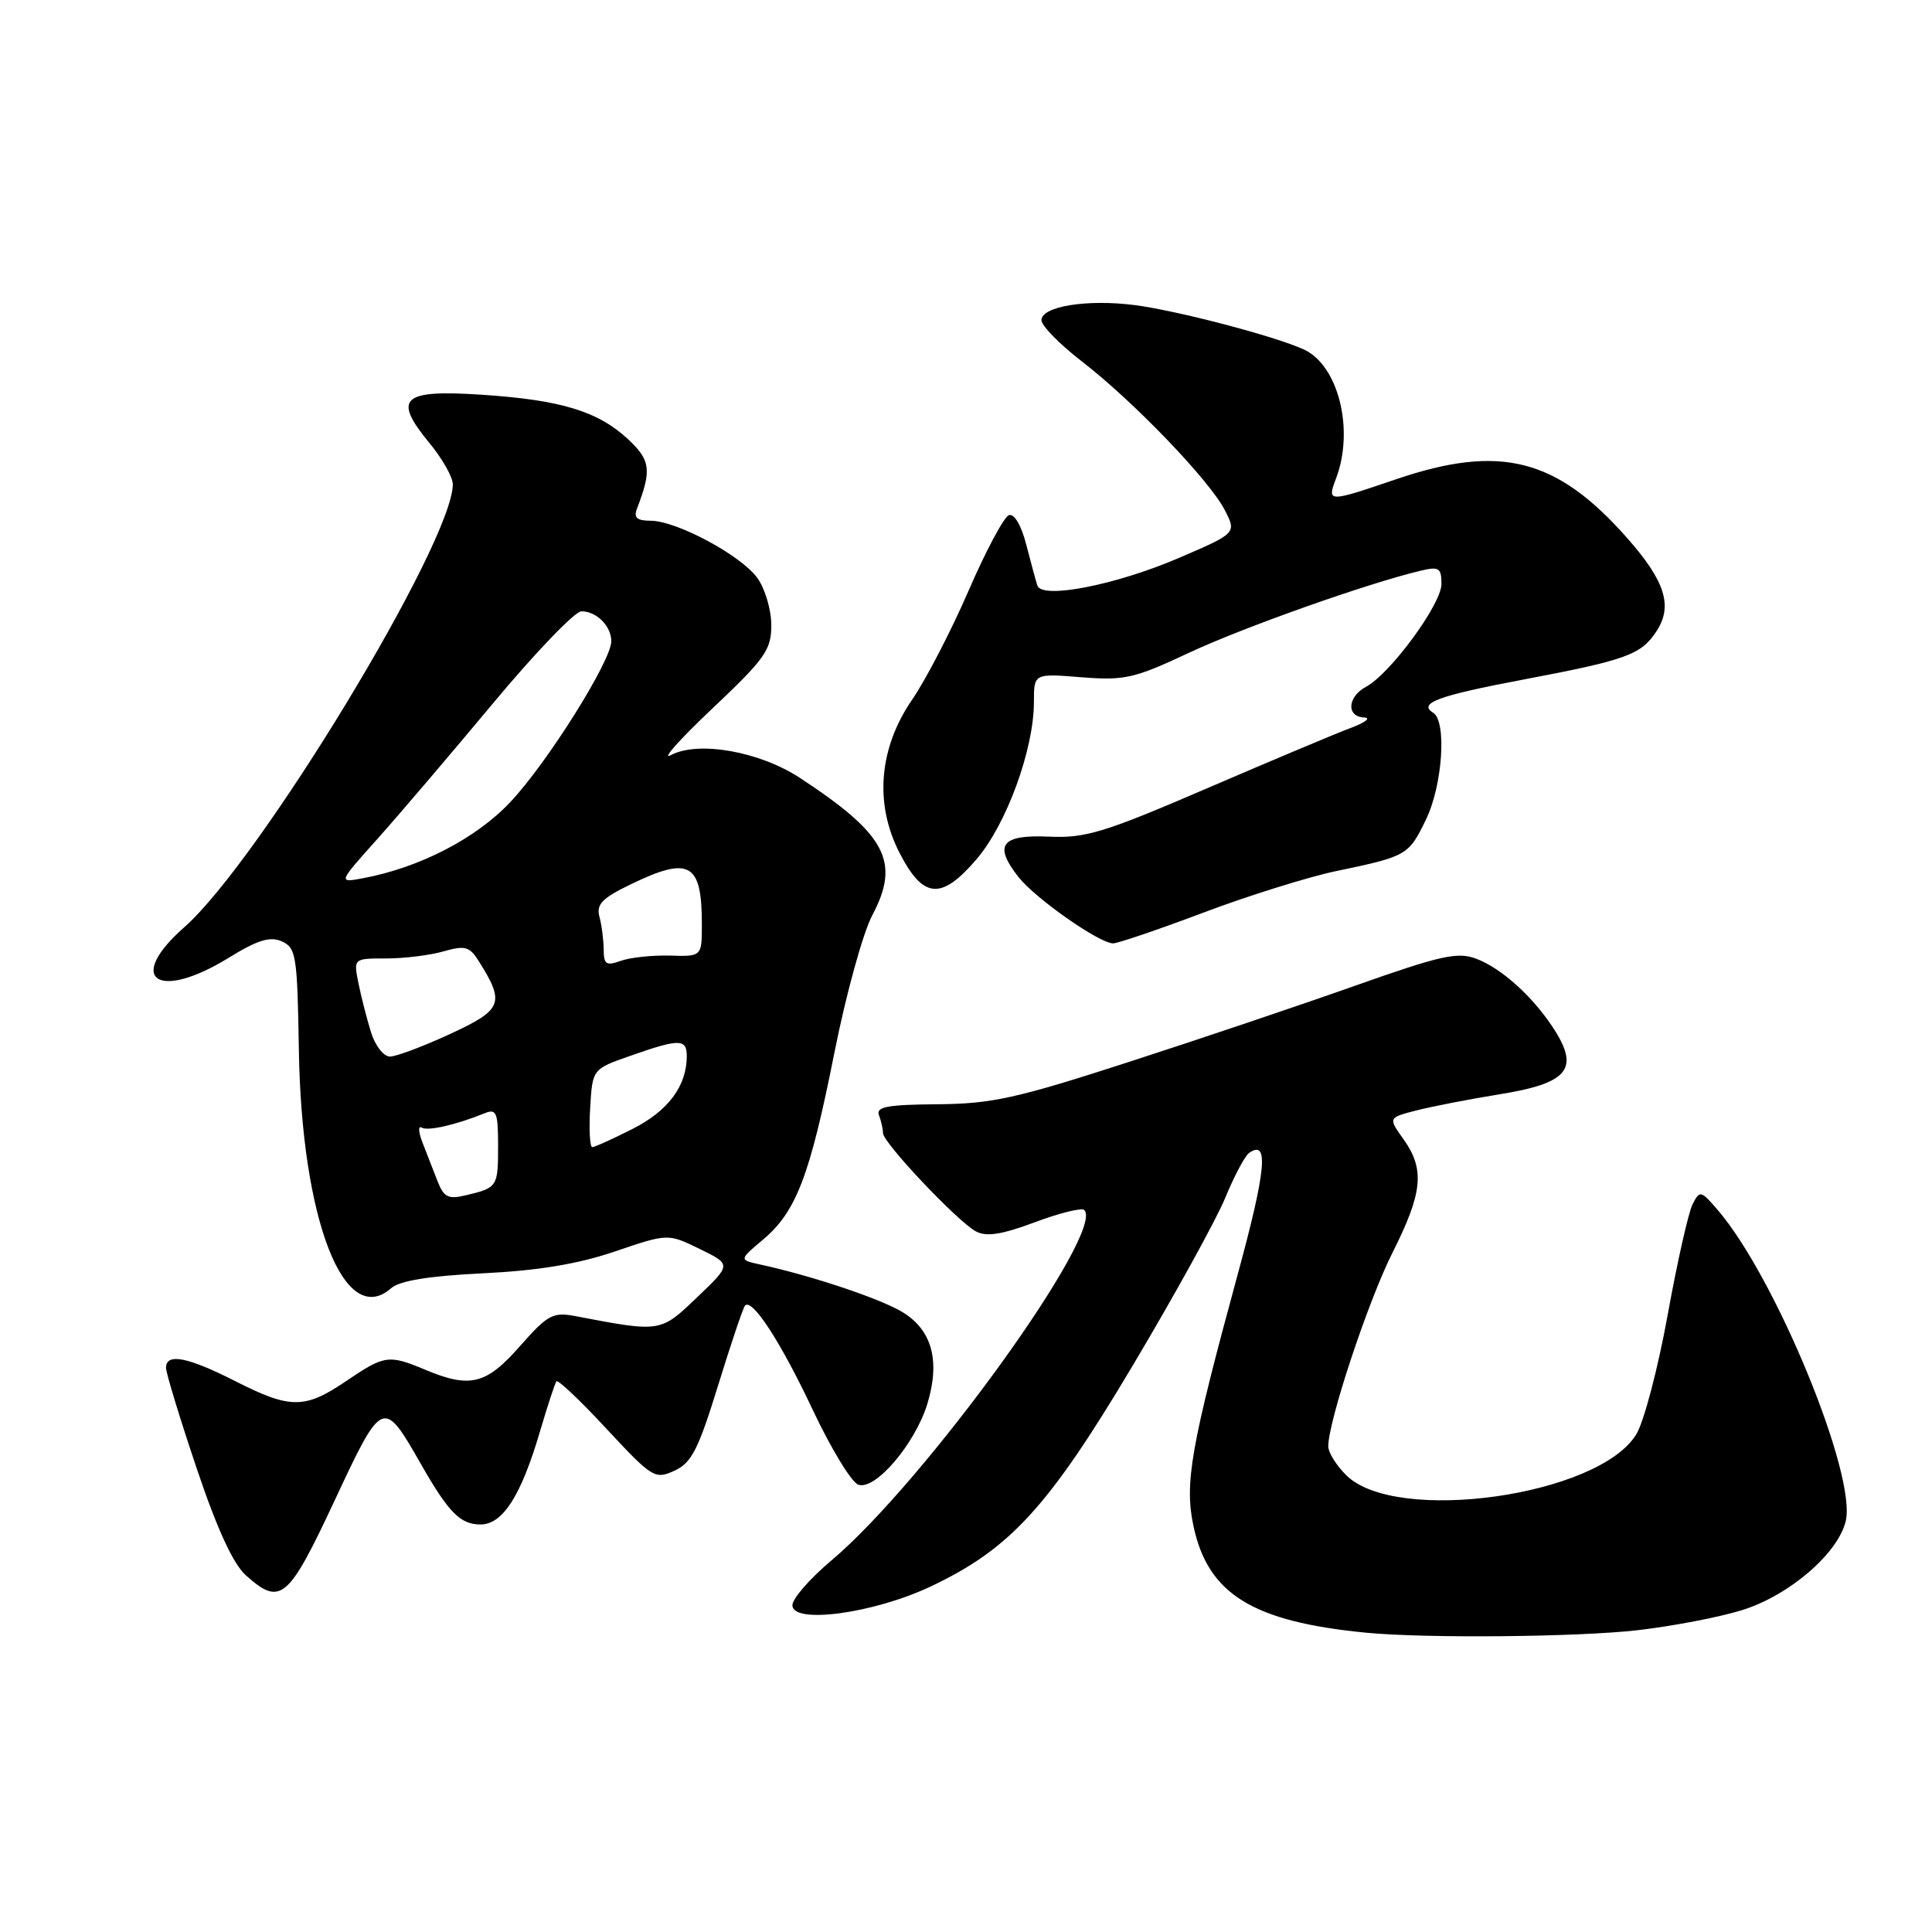 <?xml version="1.0" encoding="UTF-8" standalone="no"?>
<!DOCTYPE svg PUBLIC "-//W3C//DTD SVG 1.1//EN" "http://www.w3.org/Graphics/SVG/1.1/DTD/svg11.dtd" >
<svg xmlns="http://www.w3.org/2000/svg" xmlns:xlink="http://www.w3.org/1999/xlink" version="1.1" viewBox="0 0 256 256">
 <g >
 <path fill="currentColor"
d=" M 217.00 216.01 C 221.67 215.47 227.92 214.27 230.90 213.33 C 237.09 211.38 243.49 205.89 244.56 201.60 C 246.08 195.54 235.28 169.25 227.60 160.32 C 225.38 157.74 225.23 157.70 224.28 159.56 C 223.73 160.63 222.24 167.24 220.97 174.26 C 219.70 181.28 217.83 188.39 216.82 190.05 C 211.85 198.23 184.92 202.02 178.37 195.46 C 177.06 194.16 176.00 192.45 176.00 191.66 C 176.00 188.33 181.28 172.40 184.51 165.99 C 188.52 158.02 188.82 154.96 185.97 150.95 C 183.93 148.10 183.93 148.10 187.72 147.13 C 189.80 146.60 194.77 145.63 198.76 144.99 C 207.60 143.56 209.23 141.73 206.13 136.71 C 203.42 132.34 199.09 128.35 195.62 127.04 C 193.14 126.10 190.93 126.59 179.62 130.59 C 172.40 133.15 158.85 137.72 149.50 140.74 C 134.69 145.54 131.43 146.26 124.22 146.32 C 117.57 146.37 116.04 146.66 116.47 147.77 C 116.76 148.54 117.00 149.60 117.00 150.14 C 117.00 151.41 126.89 161.87 129.32 163.17 C 130.70 163.91 132.75 163.59 137.13 161.95 C 140.39 160.73 143.34 160.00 143.67 160.33 C 146.50 163.17 122.55 196.35 110.12 206.81 C 107.30 209.18 105.00 211.83 105.00 212.70 C 105.00 215.24 115.71 213.80 123.25 210.25 C 133.83 205.27 138.92 199.71 150.13 180.88 C 155.65 171.61 161.13 161.66 162.33 158.77 C 163.52 155.87 164.95 153.18 165.49 152.79 C 168.16 150.89 167.78 155.00 164.04 168.72 C 157.77 191.74 156.92 196.54 158.15 202.25 C 160.07 211.23 165.99 214.88 181.00 216.34 C 188.89 217.11 209.05 216.92 217.00 216.01 Z  M 44.32 198.87 C 50.66 185.29 50.78 185.24 55.73 193.92 C 59.44 200.42 60.98 202.00 63.67 202.00 C 66.61 202.00 69.03 198.22 71.53 189.74 C 72.54 186.31 73.53 183.29 73.73 183.03 C 73.93 182.78 76.93 185.61 80.38 189.34 C 86.42 195.83 86.78 196.06 89.36 194.88 C 91.63 193.85 92.53 192.08 95.15 183.58 C 96.86 178.04 98.46 173.28 98.72 173.00 C 99.66 171.97 103.45 177.81 107.68 186.79 C 110.09 191.90 112.80 196.37 113.71 196.72 C 115.94 197.57 121.29 191.30 122.90 185.95 C 124.59 180.31 123.50 176.28 119.65 173.90 C 116.77 172.12 107.58 169.04 100.71 167.55 C 97.92 166.94 97.92 166.94 101.11 164.25 C 105.50 160.56 107.32 155.80 110.56 139.50 C 112.09 131.80 114.35 123.58 115.60 121.24 C 119.33 114.19 117.41 110.56 106.00 103.08 C 100.64 99.56 92.50 98.13 88.89 100.06 C 87.58 100.76 90.03 98.00 94.35 93.92 C 101.39 87.27 102.21 86.12 102.20 82.82 C 102.20 80.80 101.37 77.99 100.35 76.58 C 98.17 73.57 89.64 69.00 86.20 69.00 C 84.40 69.00 83.94 68.59 84.40 67.41 C 86.37 62.27 86.21 60.99 83.22 58.20 C 79.24 54.49 74.31 52.99 63.77 52.30 C 53.23 51.61 52.00 52.75 56.90 58.70 C 58.61 60.77 60.00 63.23 60.00 64.17 C 60.00 71.83 34.37 114.10 24.41 122.87 C 16.59 129.75 20.88 132.71 30.29 126.92 C 34.14 124.55 35.78 124.04 37.35 124.74 C 39.24 125.59 39.40 126.63 39.60 139.08 C 39.95 161.55 45.60 176.17 51.82 170.70 C 52.97 169.70 56.80 169.07 64.00 168.72 C 71.34 168.36 76.60 167.49 81.50 165.82 C 88.50 163.44 88.50 163.44 92.71 165.49 C 96.93 167.55 96.93 167.55 92.38 171.89 C 87.50 176.57 87.58 176.56 76.23 174.39 C 73.27 173.83 72.57 174.20 68.89 178.38 C 64.42 183.46 62.30 183.99 56.35 181.50 C 51.50 179.47 50.96 179.55 45.90 182.98 C 40.38 186.72 38.49 186.73 31.16 183.00 C 24.83 179.79 22.00 179.25 22.00 181.25 C 22.00 181.94 23.82 187.90 26.04 194.50 C 28.77 202.62 30.89 207.23 32.59 208.75 C 37.17 212.84 38.19 211.98 44.32 198.87 Z  M 159.50 120.91 C 165.47 118.66 173.38 116.19 177.07 115.42 C 186.43 113.47 186.66 113.33 188.95 108.59 C 191.15 104.06 191.72 95.57 189.91 94.45 C 187.86 93.18 190.52 92.19 201.78 90.06 C 215.52 87.46 217.45 86.76 219.49 83.65 C 221.68 80.31 220.66 77.03 215.66 71.35 C 206.30 60.72 198.82 58.80 185.00 63.50 C 175.93 66.59 175.83 66.58 177.02 63.43 C 179.49 56.96 177.35 48.39 172.75 46.30 C 168.88 44.53 155.93 41.14 150.30 40.42 C 144.02 39.62 138.00 40.60 138.00 42.42 C 138.00 43.16 140.40 45.61 143.34 47.88 C 150.16 53.14 160.23 63.61 162.28 67.57 C 163.86 70.64 163.86 70.64 156.19 73.94 C 147.85 77.52 138.06 79.44 137.46 77.59 C 137.26 76.99 136.60 74.56 135.99 72.19 C 135.34 69.63 134.40 68.03 133.69 68.26 C 133.04 68.48 130.63 72.98 128.34 78.27 C 126.05 83.56 122.69 90.04 120.89 92.67 C 116.45 99.11 115.84 106.49 119.19 113.00 C 122.33 119.12 124.72 119.31 129.40 113.85 C 133.38 109.20 137.00 99.27 137.00 93.01 C 137.00 89.23 137.00 89.23 143.29 89.74 C 149.01 90.19 150.30 89.90 157.54 86.50 C 164.72 83.14 181.15 77.31 188.25 75.62 C 190.68 75.04 191.00 75.25 191.00 77.39 C 191.00 80.05 184.22 89.28 181.01 91.00 C 178.54 92.32 178.37 94.97 180.75 95.07 C 181.71 95.11 180.93 95.73 179.00 96.45 C 177.07 97.16 168.53 100.76 160.00 104.43 C 146.33 110.32 143.85 111.08 139.00 110.86 C 132.66 110.57 131.61 111.97 134.96 116.22 C 137.20 119.06 145.67 125.00 147.49 125.00 C 148.12 125.00 153.53 123.16 159.50 120.91 Z  M 57.98 156.52 C 57.44 155.14 56.55 152.85 56.00 151.44 C 55.45 150.04 55.39 149.12 55.86 149.41 C 56.67 149.91 60.40 149.06 64.25 147.50 C 65.78 146.88 66.00 147.42 66.00 151.83 C 66.00 157.26 65.92 157.39 61.73 158.38 C 59.40 158.94 58.81 158.65 57.98 156.52 Z  M 78.20 146.83 C 78.50 141.66 78.50 141.66 83.50 139.91 C 90.05 137.61 91.00 137.62 91.00 139.95 C 91.00 143.89 88.54 147.20 83.83 149.58 C 81.21 150.91 78.80 152.00 78.48 152.00 C 78.16 152.00 78.03 149.67 78.20 146.83 Z  M 49.15 136.75 C 48.60 134.96 47.85 132.04 47.49 130.25 C 46.84 127.00 46.84 127.00 51.18 127.00 C 53.56 127.00 56.98 126.58 58.78 126.06 C 61.60 125.25 62.22 125.42 63.41 127.31 C 66.95 132.92 66.61 133.78 59.66 137.00 C 56.09 138.65 52.50 140.00 51.67 140.00 C 50.83 140.00 49.70 138.54 49.15 136.75 Z  M 79.99 125.82 C 79.98 124.54 79.73 122.59 79.43 121.48 C 78.99 119.85 79.77 119.02 83.47 117.23 C 91.36 113.39 93.00 114.29 93.00 122.46 C 93.00 126.75 93.00 126.75 88.75 126.62 C 86.41 126.56 83.49 126.87 82.25 127.32 C 80.33 128.01 80.00 127.79 79.99 125.82 Z  M 49.93 111.25 C 52.76 108.09 59.66 99.99 65.28 93.25 C 70.89 86.51 76.18 81.00 77.04 81.00 C 79.05 81.00 81.00 82.96 81.00 84.97 C 81.00 87.57 72.46 101.17 67.59 106.31 C 63.06 111.11 55.62 114.95 48.15 116.36 C 44.79 116.99 44.79 116.99 49.93 111.25 Z "/>
</g>
</svg>
